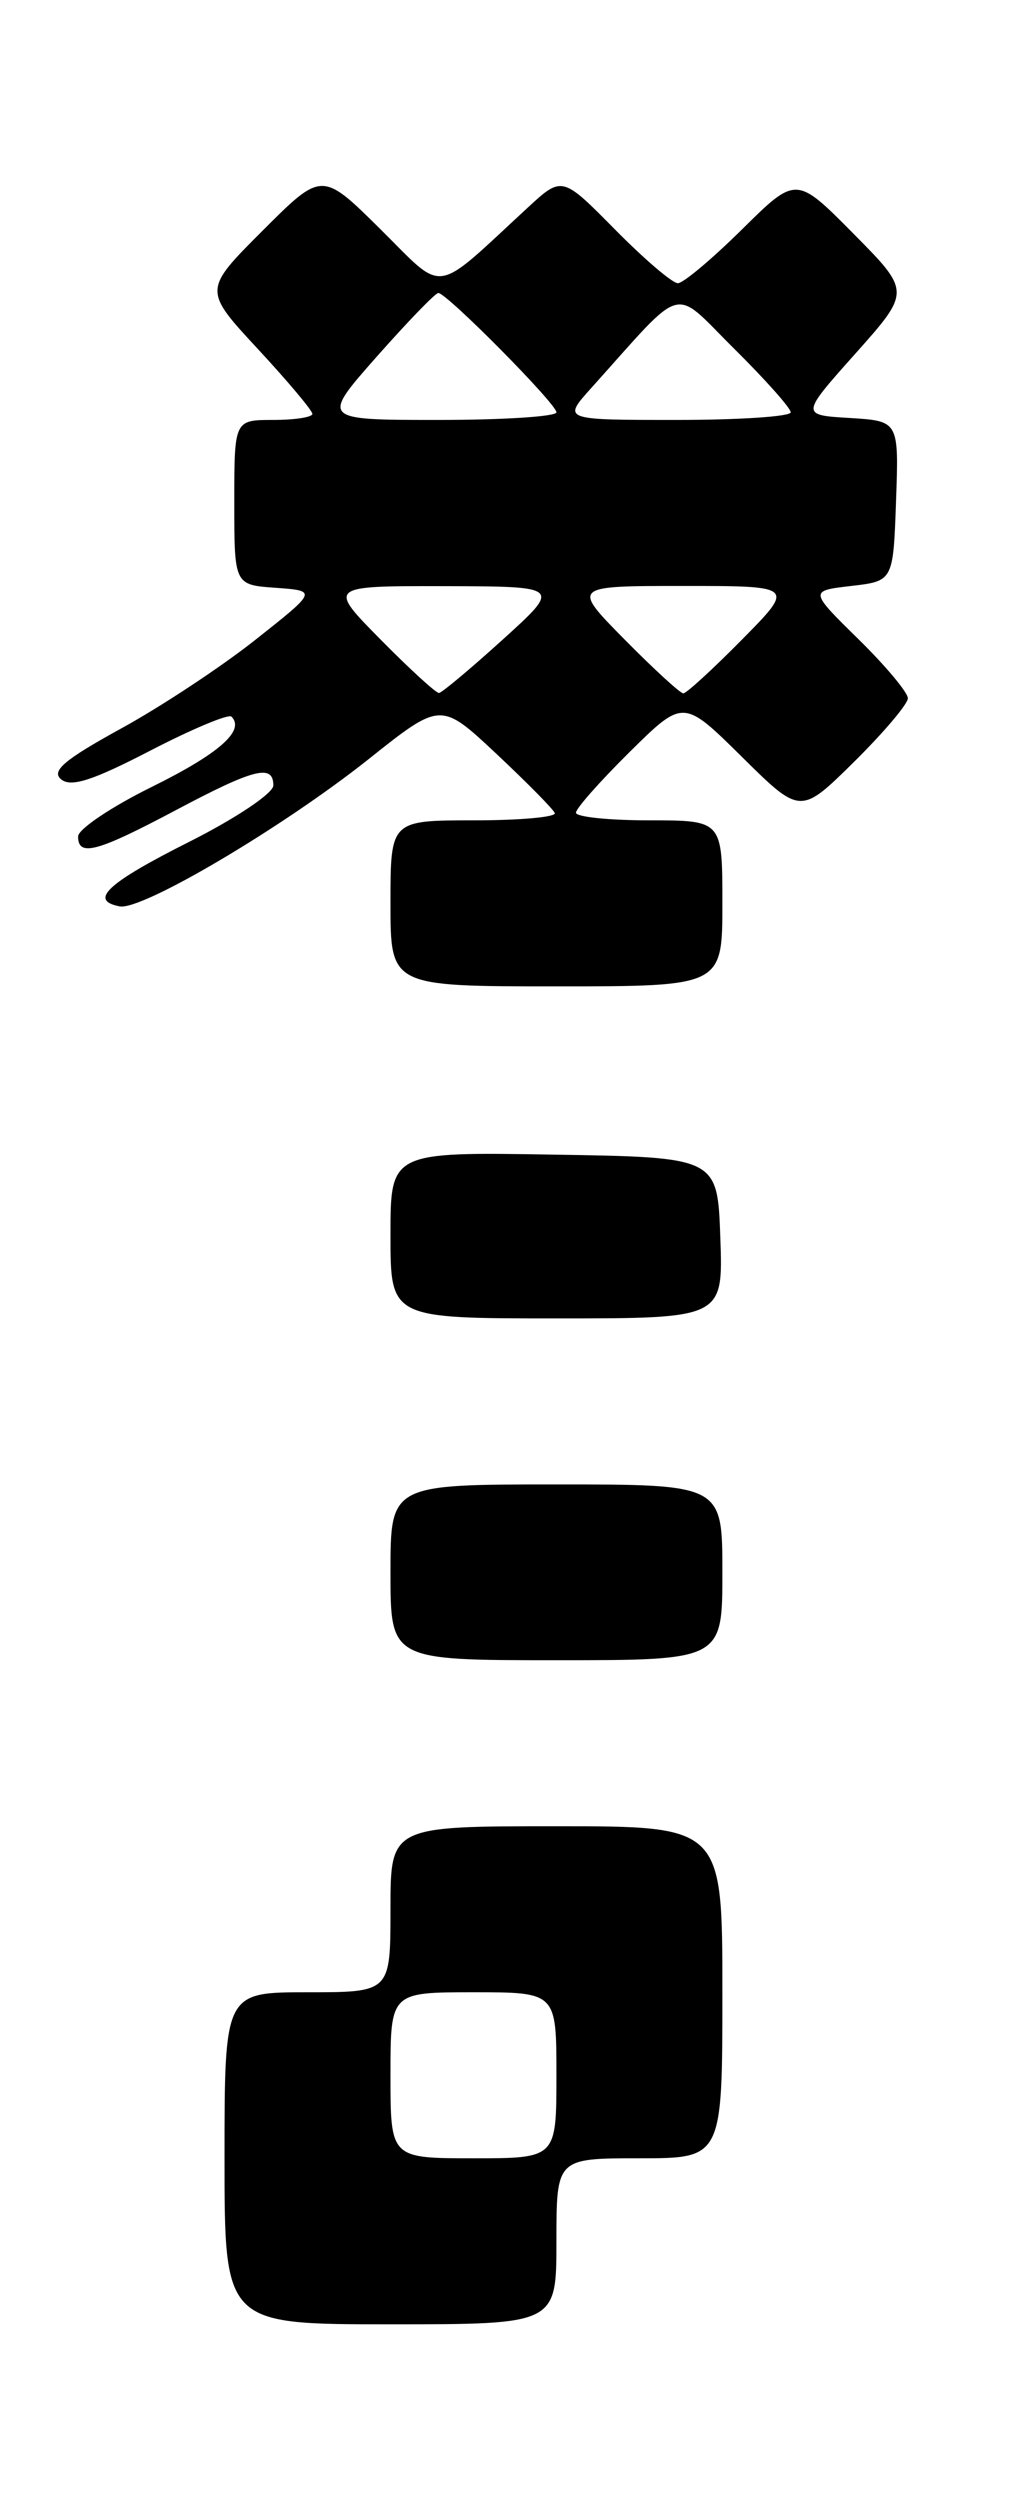 <?xml version="1.0" encoding="UTF-8" standalone="no"?>
<!DOCTYPE svg PUBLIC "-//W3C//DTD SVG 1.1//EN" "http://www.w3.org/Graphics/SVG/1.1/DTD/svg11.dtd" >
<svg xmlns="http://www.w3.org/2000/svg" xmlns:xlink="http://www.w3.org/1999/xlink" version="1.1" viewBox="0 0 105 256">
 <g >
 <path fill="currentColor"
d=" M 57.00 229.50 C 57.00 221.00 57.00 221.00 65.50 221.00 C 74.00 221.00 74.00 221.00 74.00 204.00 C 74.00 187.00 74.00 187.00 57.00 187.00 C 40.00 187.00 40.00 187.00 40.00 195.50 C 40.00 204.00 40.00 204.00 31.50 204.00 C 23.00 204.00 23.00 204.00 23.00 221.00 C 23.00 238.00 23.00 238.00 40.00 238.00 C 57.00 238.00 57.00 238.00 57.00 229.50 Z  M 74.00 161.00 C 74.00 152.00 74.00 152.00 57.00 152.00 C 40.00 152.00 40.00 152.00 40.00 161.00 C 40.00 170.00 40.00 170.00 57.00 170.00 C 74.00 170.00 74.00 170.00 74.00 161.00 Z  M 73.79 126.75 C 73.50 118.50 73.50 118.50 56.75 118.23 C 40.00 117.95 40.00 117.95 40.00 126.48 C 40.00 135.00 40.00 135.00 57.04 135.00 C 74.08 135.00 74.08 135.00 73.79 126.75 Z  M 74.00 92.50 C 74.00 84.00 74.00 84.00 66.50 84.00 C 62.38 84.00 59.00 83.65 59.00 83.22 C 59.00 82.78 61.48 79.99 64.50 77.00 C 70.00 71.57 70.00 71.57 76.00 77.50 C 82.00 83.43 82.00 83.43 87.50 78.00 C 90.52 75.01 93.00 72.09 93.00 71.50 C 93.00 70.91 90.73 68.19 87.95 65.46 C 82.90 60.50 82.90 60.50 87.20 60.00 C 91.50 59.50 91.50 59.50 91.79 51.30 C 92.08 43.11 92.08 43.11 87.04 42.80 C 82.01 42.50 82.01 42.50 87.65 36.18 C 93.29 29.85 93.29 29.85 87.43 23.93 C 81.56 18.00 81.56 18.00 76.00 23.50 C 72.94 26.52 69.99 29.00 69.44 29.00 C 68.88 29.00 65.99 26.53 63.00 23.50 C 57.58 18.01 57.58 18.01 54.04 21.28 C 44.24 30.32 45.68 30.11 38.97 23.47 C 32.98 17.54 32.98 17.54 26.90 23.62 C 20.82 29.70 20.82 29.70 26.41 35.73 C 29.49 39.05 32.00 42.04 32.00 42.38 C 32.00 42.72 30.20 43.00 28.00 43.00 C 24.00 43.00 24.00 43.00 24.00 51.44 C 24.00 59.89 24.00 59.89 28.25 60.19 C 32.50 60.50 32.50 60.50 26.18 65.50 C 22.71 68.25 16.51 72.35 12.40 74.60 C 6.58 77.80 5.23 78.95 6.26 79.80 C 7.27 80.64 9.49 79.92 15.38 76.87 C 19.67 74.65 23.41 73.08 23.71 73.38 C 25.13 74.80 22.46 77.16 15.56 80.57 C 11.40 82.62 8.00 84.91 8.00 85.65 C 8.00 87.77 9.94 87.24 17.99 82.97 C 26.05 78.69 28.00 78.20 28.00 80.43 C 28.00 81.22 24.18 83.78 19.42 86.18 C 10.97 90.43 9.07 92.20 12.26 92.81 C 14.54 93.25 28.94 84.74 37.74 77.75 C 45.15 71.85 45.15 71.85 50.83 77.17 C 53.95 80.10 56.65 82.83 56.83 83.25 C 57.02 83.66 53.30 84.00 48.58 84.00 C 40.00 84.00 40.00 84.00 40.00 92.50 C 40.00 101.00 40.00 101.00 57.00 101.00 C 74.00 101.00 74.00 101.00 74.00 92.50 Z  M 40.00 212.50 C 40.00 204.00 40.00 204.00 48.50 204.00 C 57.00 204.00 57.00 204.00 57.00 212.50 C 57.00 221.00 57.00 221.00 48.50 221.00 C 40.00 221.00 40.00 221.00 40.00 212.50 Z  M 39.00 65.50 C 33.57 60.00 33.57 60.00 45.53 60.02 C 57.50 60.05 57.50 60.05 51.50 65.49 C 48.20 68.48 45.26 70.94 44.97 70.96 C 44.67 70.98 41.99 68.53 39.00 65.50 Z  M 64.00 65.50 C 58.57 60.00 58.57 60.00 70.00 60.00 C 81.43 60.00 81.43 60.00 76.00 65.50 C 73.01 68.53 70.31 71.00 70.00 71.00 C 69.69 71.00 66.99 68.53 64.00 65.50 Z  M 38.61 36.50 C 41.77 32.93 44.60 30.00 44.90 30.00 C 45.76 30.00 57.00 41.35 57.00 42.22 C 57.00 42.65 51.57 43.00 44.94 43.00 C 32.87 43.00 32.87 43.00 38.61 36.50 Z  M 60.55 39.75 C 70.35 28.86 68.74 29.31 75.21 35.71 C 78.39 38.86 81.00 41.79 81.00 42.22 C 81.00 42.65 75.74 43.00 69.31 43.00 C 57.63 43.00 57.63 43.00 60.55 39.75 Z "/>
</g>
</svg>